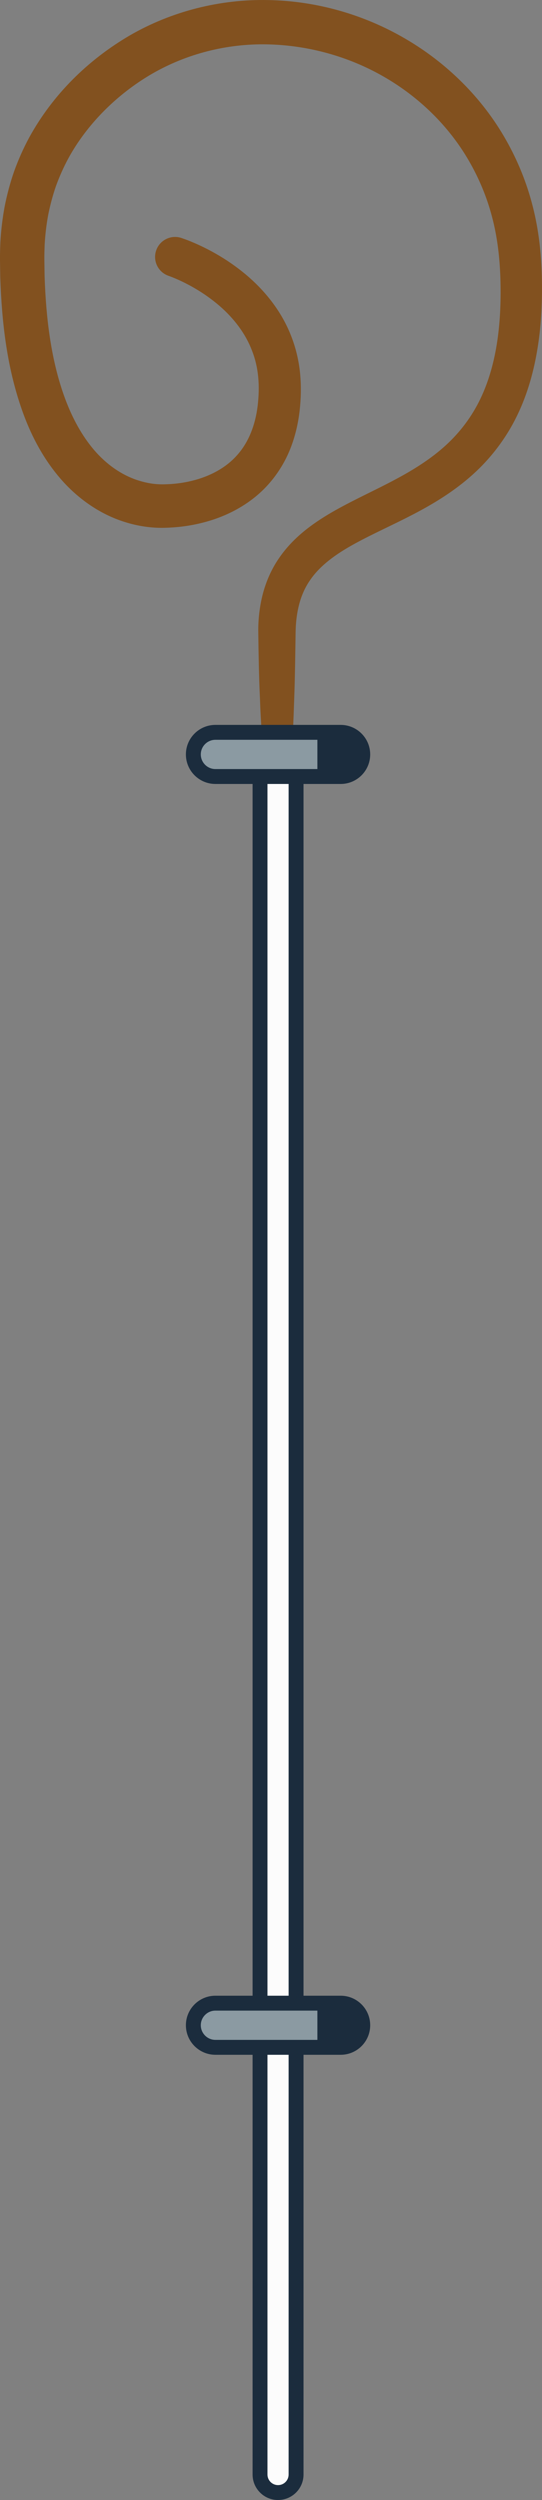 <svg xmlns="http://www.w3.org/2000/svg" width="234.21" height="1080" viewBox="0 0 234.21 1080"><rect x="0" y="0" width="234.21" height="1080" fill="#808080" stroke="none"/><g id="a"/><g id="b"><g id="c"><g id="d"><path d="M78.42 102.82c3.01 1.01 5.2 1.96 7.68 3.09 2.4 1.11 4.74 2.32 7.03 3.62 4.59 2.6 8.96 5.62 13.09 9.06 8.19 6.88 15.37 15.78 19.5 26.32 2.08 5.23 3.4 10.77 3.95 16.32.54 5.64.41 10.89-.2 16.3-.63 5.4-1.88 10.89-3.97 16.21-2.09 5.31-5.13 10.42-8.97 14.86-7.72 8.99-18.44 14.59-29.1 17.23-5.37 1.37-10.8 2.05-16.3 2.18-5.8.15-11.7-.76-17.15-2.49-11.02-3.42-20.6-10.36-27.79-18.67-7.23-8.34-12.32-17.92-15.94-27.65C3.01 159.65.79 139.51.11 119.77L0 112.36c-.03-2.46.06-5.15.16-7.71.29-5.19.91-10.39 1.87-15.55 1.03-5.15 2.38-10.25 4.13-15.23 1.79-4.96 3.95-9.8 6.45-14.45C22.81 40.82 38.03 25.88 56.06 15.32 74.15 4.84 95.18-.44 115.96.03c20.8.37 41.35 6.25 59.23 16.72 17.88 10.43 33.19 25.51 43.43 43.64 5.13 9.04 9.07 18.76 11.6 28.81 2.58 10.04 3.69 20.43 3.93 30.38.21 10.02-.16 20.09-1.76 30.23-1.59 10.11-4.33 20.3-9.01 29.87-4.63 9.57-11.29 18.34-19.18 25.4-7.89 7.1-16.79 12.51-25.58 17.09-8.79 4.59-17.59 8.44-25.48 12.79-7.89 4.33-14.78 9.26-19.08 15.57-4.4 6.24-6.19 14.1-6.32 22.62-.15 9.5-.25 19.09-.6 28.63-.62 19.06-1.67 38.31-3.3 57.18l-.02.19c-.15 1.69-1.63 2.93-3.32 2.79-1.4-.12-2.5-1.18-2.75-2.5-1.8-9.76-2.77-19.22-3.61-28.84-.44-4.79-.78-9.58-1.06-14.37-.31-4.79-.59-9.58-.74-14.37-.46-9.59-.6-19.13-.73-28.77-.07-5.32.52-10.79 1.89-16.24 1.4-5.43 3.71-10.84 6.97-15.58 6.52-9.64 15.82-15.97 24.55-20.89 8.84-4.95 17.58-8.83 25.7-13.19 8.12-4.31 15.63-9.06 21.94-14.84 6.3-5.77 11.36-12.57 15.02-20.25 7.33-15.42 9.11-33.79 8.55-51.96-.31-9.16-1.35-17.9-3.59-26.39-2.21-8.49-5.6-16.63-9.97-24.2-8.72-15.15-21.71-27.76-36.93-36.48-15.22-8.75-32.68-13.53-50.14-13.9-17.48-.39-34.91 4.03-49.96 12.74-14.96 8.71-28.02 21.62-36.18 36.64-2.03 3.78-3.77 7.7-5.24 11.73-1.41 4.05-2.51 8.21-3.37 12.44-.79 4.25-1.3 8.56-1.55 12.92-.07 2.21-.16 4.31-.13 6.63l.1 6.94c.6 18.4 2.82 36.83 8.95 53.24 3.05 8.17 7.14 15.73 12.4 21.91 5.26 6.15 11.79 10.84 19.08 13.17 3.66 1.17 7.33 1.78 11.11 1.7 4.06-.06 8.19-.55 12.1-1.52 7.85-1.9 14.85-5.67 19.7-11.25 4.9-5.54 7.74-12.93 8.73-21.13 1.01-8.44.47-16.49-2.43-23.83-2.79-7.37-7.8-13.96-14.15-19.45-3.19-2.72-6.67-5.22-10.38-7.39-1.85-1.09-3.75-2.1-5.68-3.03-1.85-.89-4.06-1.83-5.58-2.37l-.34-.12c-4.5-1.59-6.86-6.52-5.27-11.02 1.57-4.46 6.44-6.81 10.9-5.31z" fill="#82511f"/><path d="M120.15 1076.78h0c-4.3.0-7.79-3.49-7.79-7.79V327.67h15.57V1069c0 4.3-3.49 7.79-7.79 7.79z" fill="#fcfcfc"/><path d="M120.15 1080c-6.07.0-11-4.94-11-11V327.66c0-1.78 1.44-3.22 3.22-3.22h15.57c1.78.0 3.22 1.44 3.22 3.22v741.33c0 6.07-4.94 11-11.01 11zm-4.57-749.12v738.11c0 2.52 2.05 4.57 4.57 4.57s4.57-2.05 4.57-4.57V330.88h-9.14z" fill="#1b2c3d"/><path d="M156.75 325.92c0 2.64-1.06 5.02-2.8 6.73-1.71 1.74-4.09 2.8-6.73 2.8H93.08c-5.25.0-9.53-4.25-9.53-9.53.0-2.64 1.06-5.02 2.8-6.73 1.71-1.74 4.09-2.8 6.73-2.8h54.14c5.25.0 9.53 4.25 9.53 9.53z" fill="#8b9aa2"/><path d="M156.75 325.92c0 2.64-1.06 5.02-2.8 6.73-1.71 1.74-4.09 2.8-6.73 2.8h-10.07v-19.05h10.07c5.25.0 9.53 4.25 9.53 9.53z" fill="#1b2c3d"/><path d="M147.21 338.67H93.09c-7.03.0-12.76-5.72-12.76-12.76s5.72-12.76 12.76-12.76h54.12c7.03.0 12.76 5.72 12.76 12.76s-5.72 12.76-12.76 12.76zm-54.12-19.08c-3.49.0-6.32 2.84-6.32 6.32s2.84 6.32 6.32 6.32h54.12c3.49.0 6.32-2.84 6.32-6.32s-2.84-6.32-6.32-6.32H93.09z" fill="#1b2c3d"/><rect x="83.55" y="865.36" width="73.2" height="19.08" rx="9.54" ry="9.54" fill="#8b9aa2"/><path d="M147.21 887.66H93.09c-7.03.0-12.76-5.72-12.76-12.76s5.72-12.76 12.76-12.76h54.12c7.03.0 12.76 5.72 12.76 12.76s-5.72 12.76-12.76 12.76zm-54.12-19.08c-3.49.0-6.32 2.84-6.32 6.32s2.84 6.32 6.32 6.32h54.12c3.49.0 6.32-2.84 6.32-6.32s-2.84-6.32-6.32-6.32H93.09z" fill="#1b2c3d"/><path d="M156.75 873.08c0 2.64-1.06 5.02-2.8 6.73-1.71 1.74-4.09 2.8-6.73 2.8h-10.07v-19.05h10.07c5.25.0 9.53 4.25 9.53 9.53z" fill="#1b2c3d"/></g></g></g></svg>